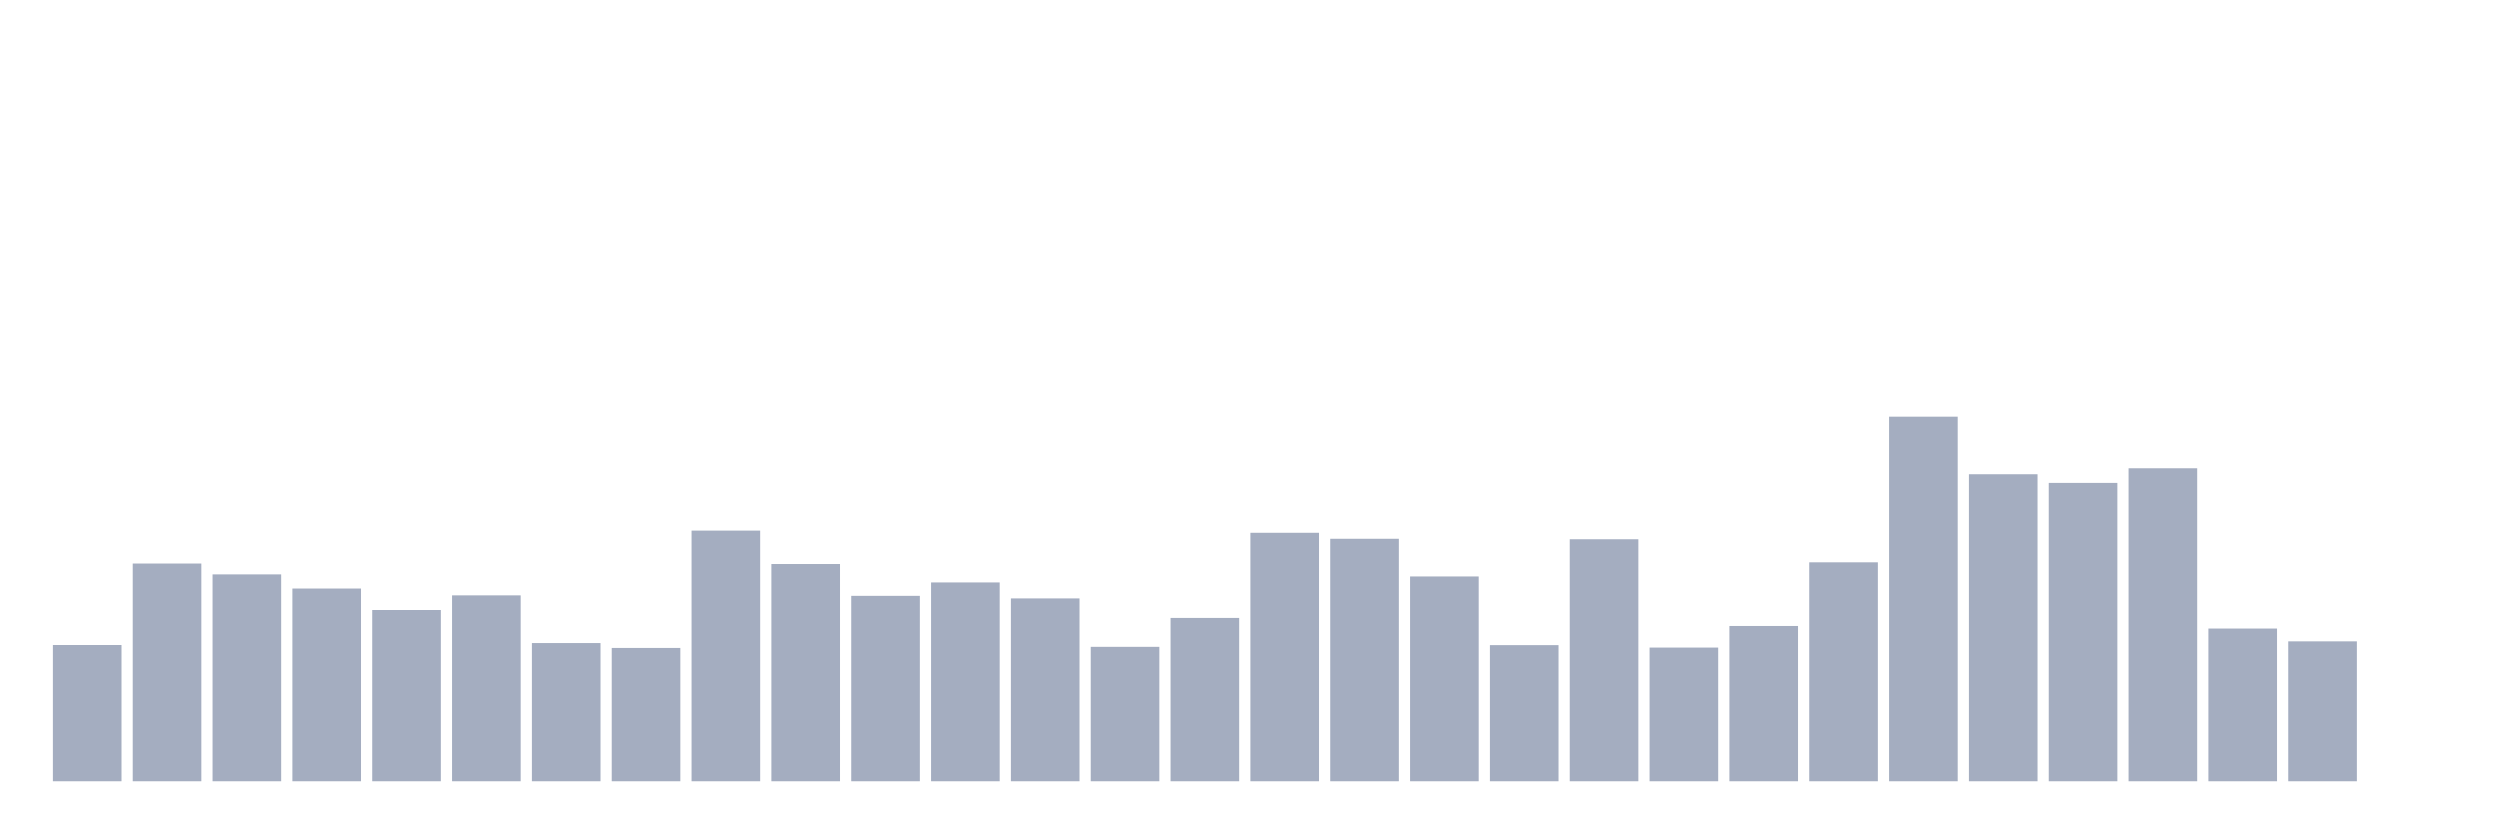 <svg xmlns="http://www.w3.org/2000/svg" viewBox="0 0 480 160"><g transform="translate(10,10)"><rect class="bar" x="0.153" width="13.175" y="113.841" height="26.159" fill="rgb(164,173,192)"></rect><rect class="bar" x="15.482" width="13.175" y="98.197" height="41.803" fill="rgb(164,173,192)"></rect><rect class="bar" x="30.81" width="13.175" y="100.281" height="39.719" fill="rgb(164,173,192)"></rect><rect class="bar" x="46.138" width="13.175" y="102.998" height="37.002" fill="rgb(164,173,192)"></rect><rect class="bar" x="61.466" width="13.175" y="107.119" height="32.881" fill="rgb(164,173,192)"></rect><rect class="bar" x="76.794" width="13.175" y="104.309" height="35.691" fill="rgb(164,173,192)"></rect><rect class="bar" x="92.123" width="13.175" y="113.466" height="26.534" fill="rgb(164,173,192)"></rect><rect class="bar" x="107.451" width="13.175" y="114.403" height="25.597" fill="rgb(164,173,192)"></rect><rect class="bar" x="122.779" width="13.175" y="91.874" height="48.126" fill="rgb(164,173,192)"></rect><rect class="bar" x="138.107" width="13.175" y="98.29" height="41.71" fill="rgb(164,173,192)"></rect><rect class="bar" x="153.436" width="13.175" y="104.403" height="35.597" fill="rgb(164,173,192)"></rect><rect class="bar" x="168.764" width="13.175" y="101.827" height="38.173" fill="rgb(164,173,192)"></rect><rect class="bar" x="184.092" width="13.175" y="104.895" height="35.105" fill="rgb(164,173,192)"></rect><rect class="bar" x="199.42" width="13.175" y="114.192" height="25.808" fill="rgb(164,173,192)"></rect><rect class="bar" x="214.748" width="13.175" y="108.642" height="31.358" fill="rgb(164,173,192)"></rect><rect class="bar" x="230.077" width="13.175" y="92.295" height="47.705" fill="rgb(164,173,192)"></rect><rect class="bar" x="245.405" width="13.175" y="93.443" height="46.557" fill="rgb(164,173,192)"></rect><rect class="bar" x="260.733" width="13.175" y="100.679" height="39.321" fill="rgb(164,173,192)"></rect><rect class="bar" x="276.061" width="13.175" y="113.864" height="26.136" fill="rgb(164,173,192)"></rect><rect class="bar" x="291.39" width="13.175" y="93.536" height="46.464" fill="rgb(164,173,192)"></rect><rect class="bar" x="306.718" width="13.175" y="114.333" height="25.667" fill="rgb(164,173,192)"></rect><rect class="bar" x="322.046" width="13.175" y="110.187" height="29.813" fill="rgb(164,173,192)"></rect><rect class="bar" x="337.374" width="13.175" y="97.963" height="42.037" fill="rgb(164,173,192)"></rect><rect class="bar" x="352.702" width="13.175" y="70" height="70" fill="rgb(164,173,192)"></rect><rect class="bar" x="368.031" width="13.175" y="81.054" height="58.946" fill="rgb(164,173,192)"></rect><rect class="bar" x="383.359" width="13.175" y="82.717" height="57.283" fill="rgb(164,173,192)"></rect><rect class="bar" x="398.687" width="13.175" y="79.906" height="60.094" fill="rgb(164,173,192)"></rect><rect class="bar" x="414.015" width="13.175" y="110.679" height="29.321" fill="rgb(164,173,192)"></rect><rect class="bar" x="429.344" width="13.175" y="113.138" height="26.862" fill="rgb(164,173,192)"></rect><rect class="bar" x="444.672" width="13.175" y="140" height="0" fill="rgb(164,173,192)"></rect></g></svg>